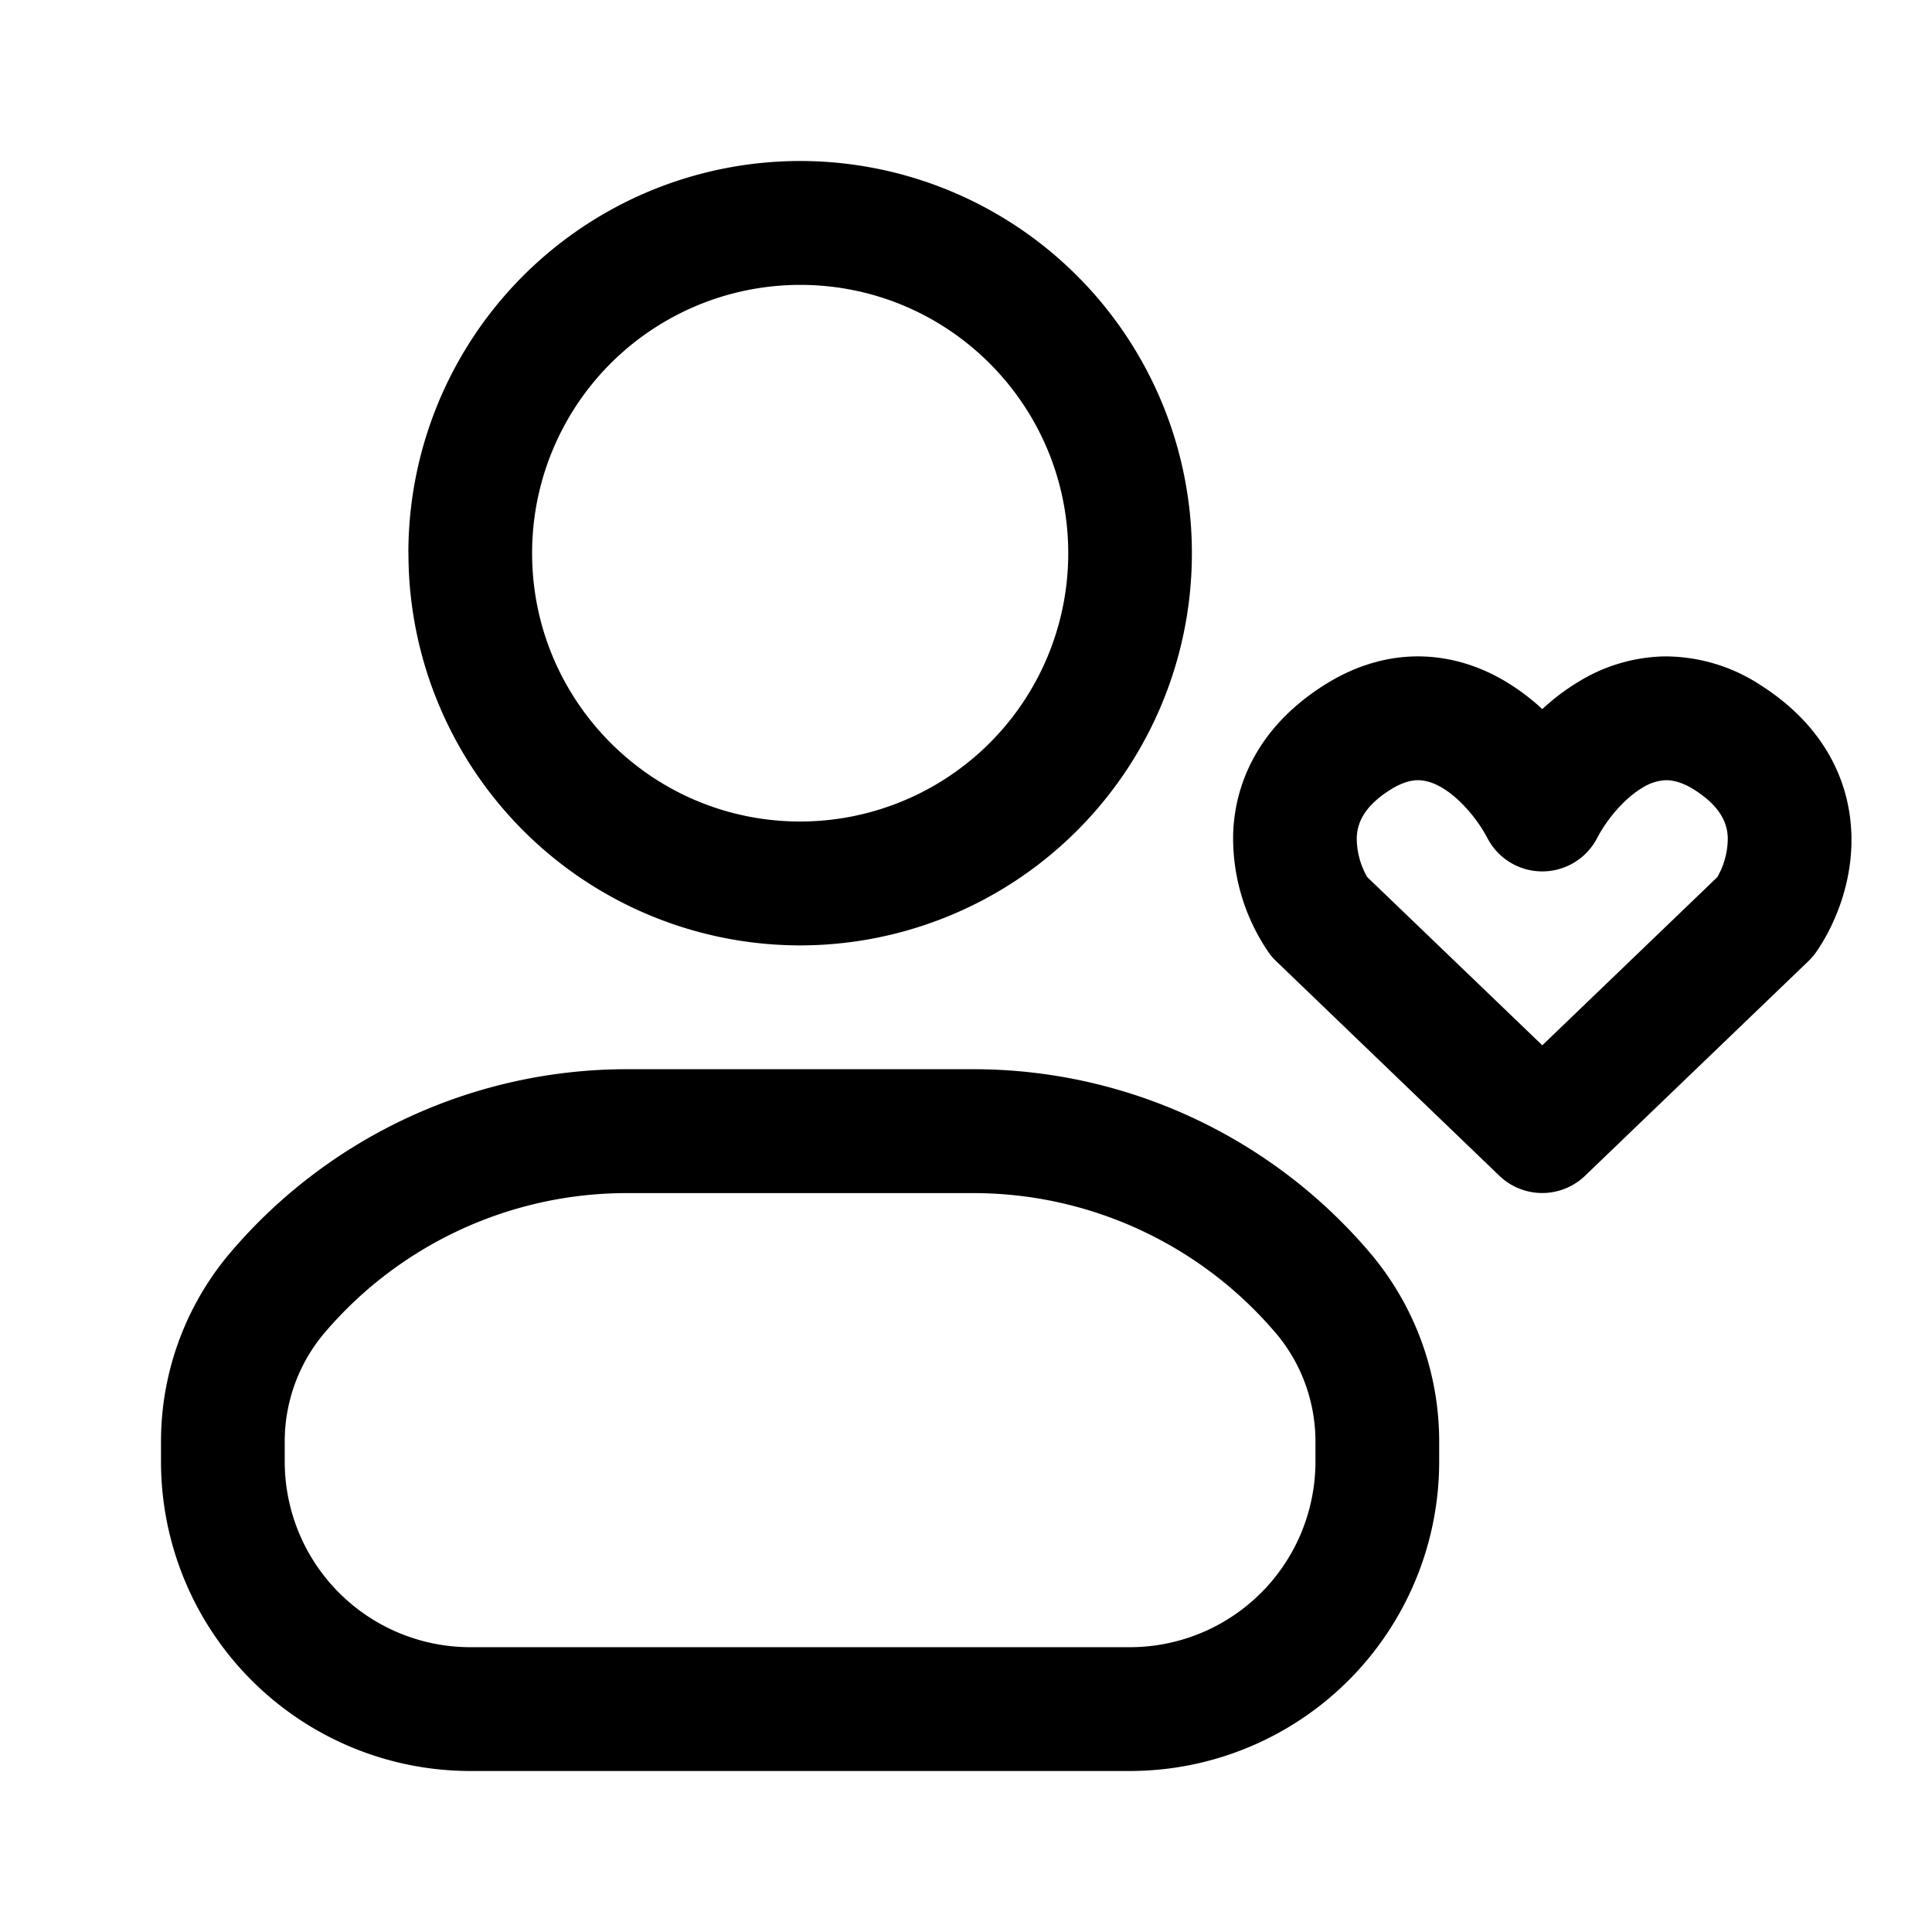 <svg xmlns="http://www.w3.org/2000/svg" width="24" height="24" fill="none" class="persona-icon"><path fill="currentColor" d="M5.073 6.872A4.869 4.869 0 0 1 9.94 2a4.869 4.869 0 0 1 4.866 4.872 4.869 4.869 0 0 1-4.866 4.872 4.869 4.869 0 0 1-4.866-4.872ZM9.94 3.539a3.331 3.331 0 0 0-3.33 3.333c0 1.84 1.491 3.333 3.33 3.333a3.331 3.331 0 0 0 3.33-3.333c0-1.841-1.491-3.333-3.33-3.333ZM2.867 15.554a6.468 6.468 0 0 1 4.921-2.272h4.302c1.893 0 3.692.83 4.921 2.272.56.656.867 1.49.867 2.353v.247A3.844 3.844 0 0 1 14.037 22H5.84A3.844 3.844 0 0 1 2 18.154v-.247c0-.862.307-1.697.867-2.353Zm12.976 1a4.932 4.932 0 0 0-3.753-1.733H7.788a4.932 4.932 0 0 0-3.753 1.732 2.087 2.087 0 0 0-.498 1.354v.247a2.306 2.306 0 0 0 2.304 2.308h8.196a2.306 2.306 0 0 0 2.304-2.308v-.247c0-.496-.176-.976-.498-1.354ZM19.159 8.809a2.744 2.744 0 0 0-.464-.348c-.29-.172-.645-.3-1.05-.307-.41-.006-.82.115-1.21.366-.762.488-1.091 1.16-1.116 1.828a2.508 2.508 0 0 0 .437 1.478c.029.042.062.081.099.116l2.771 2.664a.768.768 0 0 0 1.064 0l2.772-2.664a.757.757 0 0 0 .1-.116c.224-.324.46-.863.436-1.478-.025-.667-.354-1.34-1.115-1.829a2.167 2.167 0 0 0-1.211-.365 2.118 2.118 0 0 0-1.05.307 2.74 2.74 0 0 0-.463.348Zm-1.537.883c.085.002.181.028.291.093.24.142.453.413.564.626a.768.768 0 0 0 1.363 0c.11-.213.324-.484.564-.626a.587.587 0 0 1 .29-.093c.08 0 .197.019.36.123.347.223.403.438.409.591a.97.97 0 0 1-.13.49l-2.174 2.089-2.175-2.09a.97.97 0 0 1-.13-.489c.006-.153.062-.369.409-.59.163-.105.28-.125.36-.124Z"/></svg>